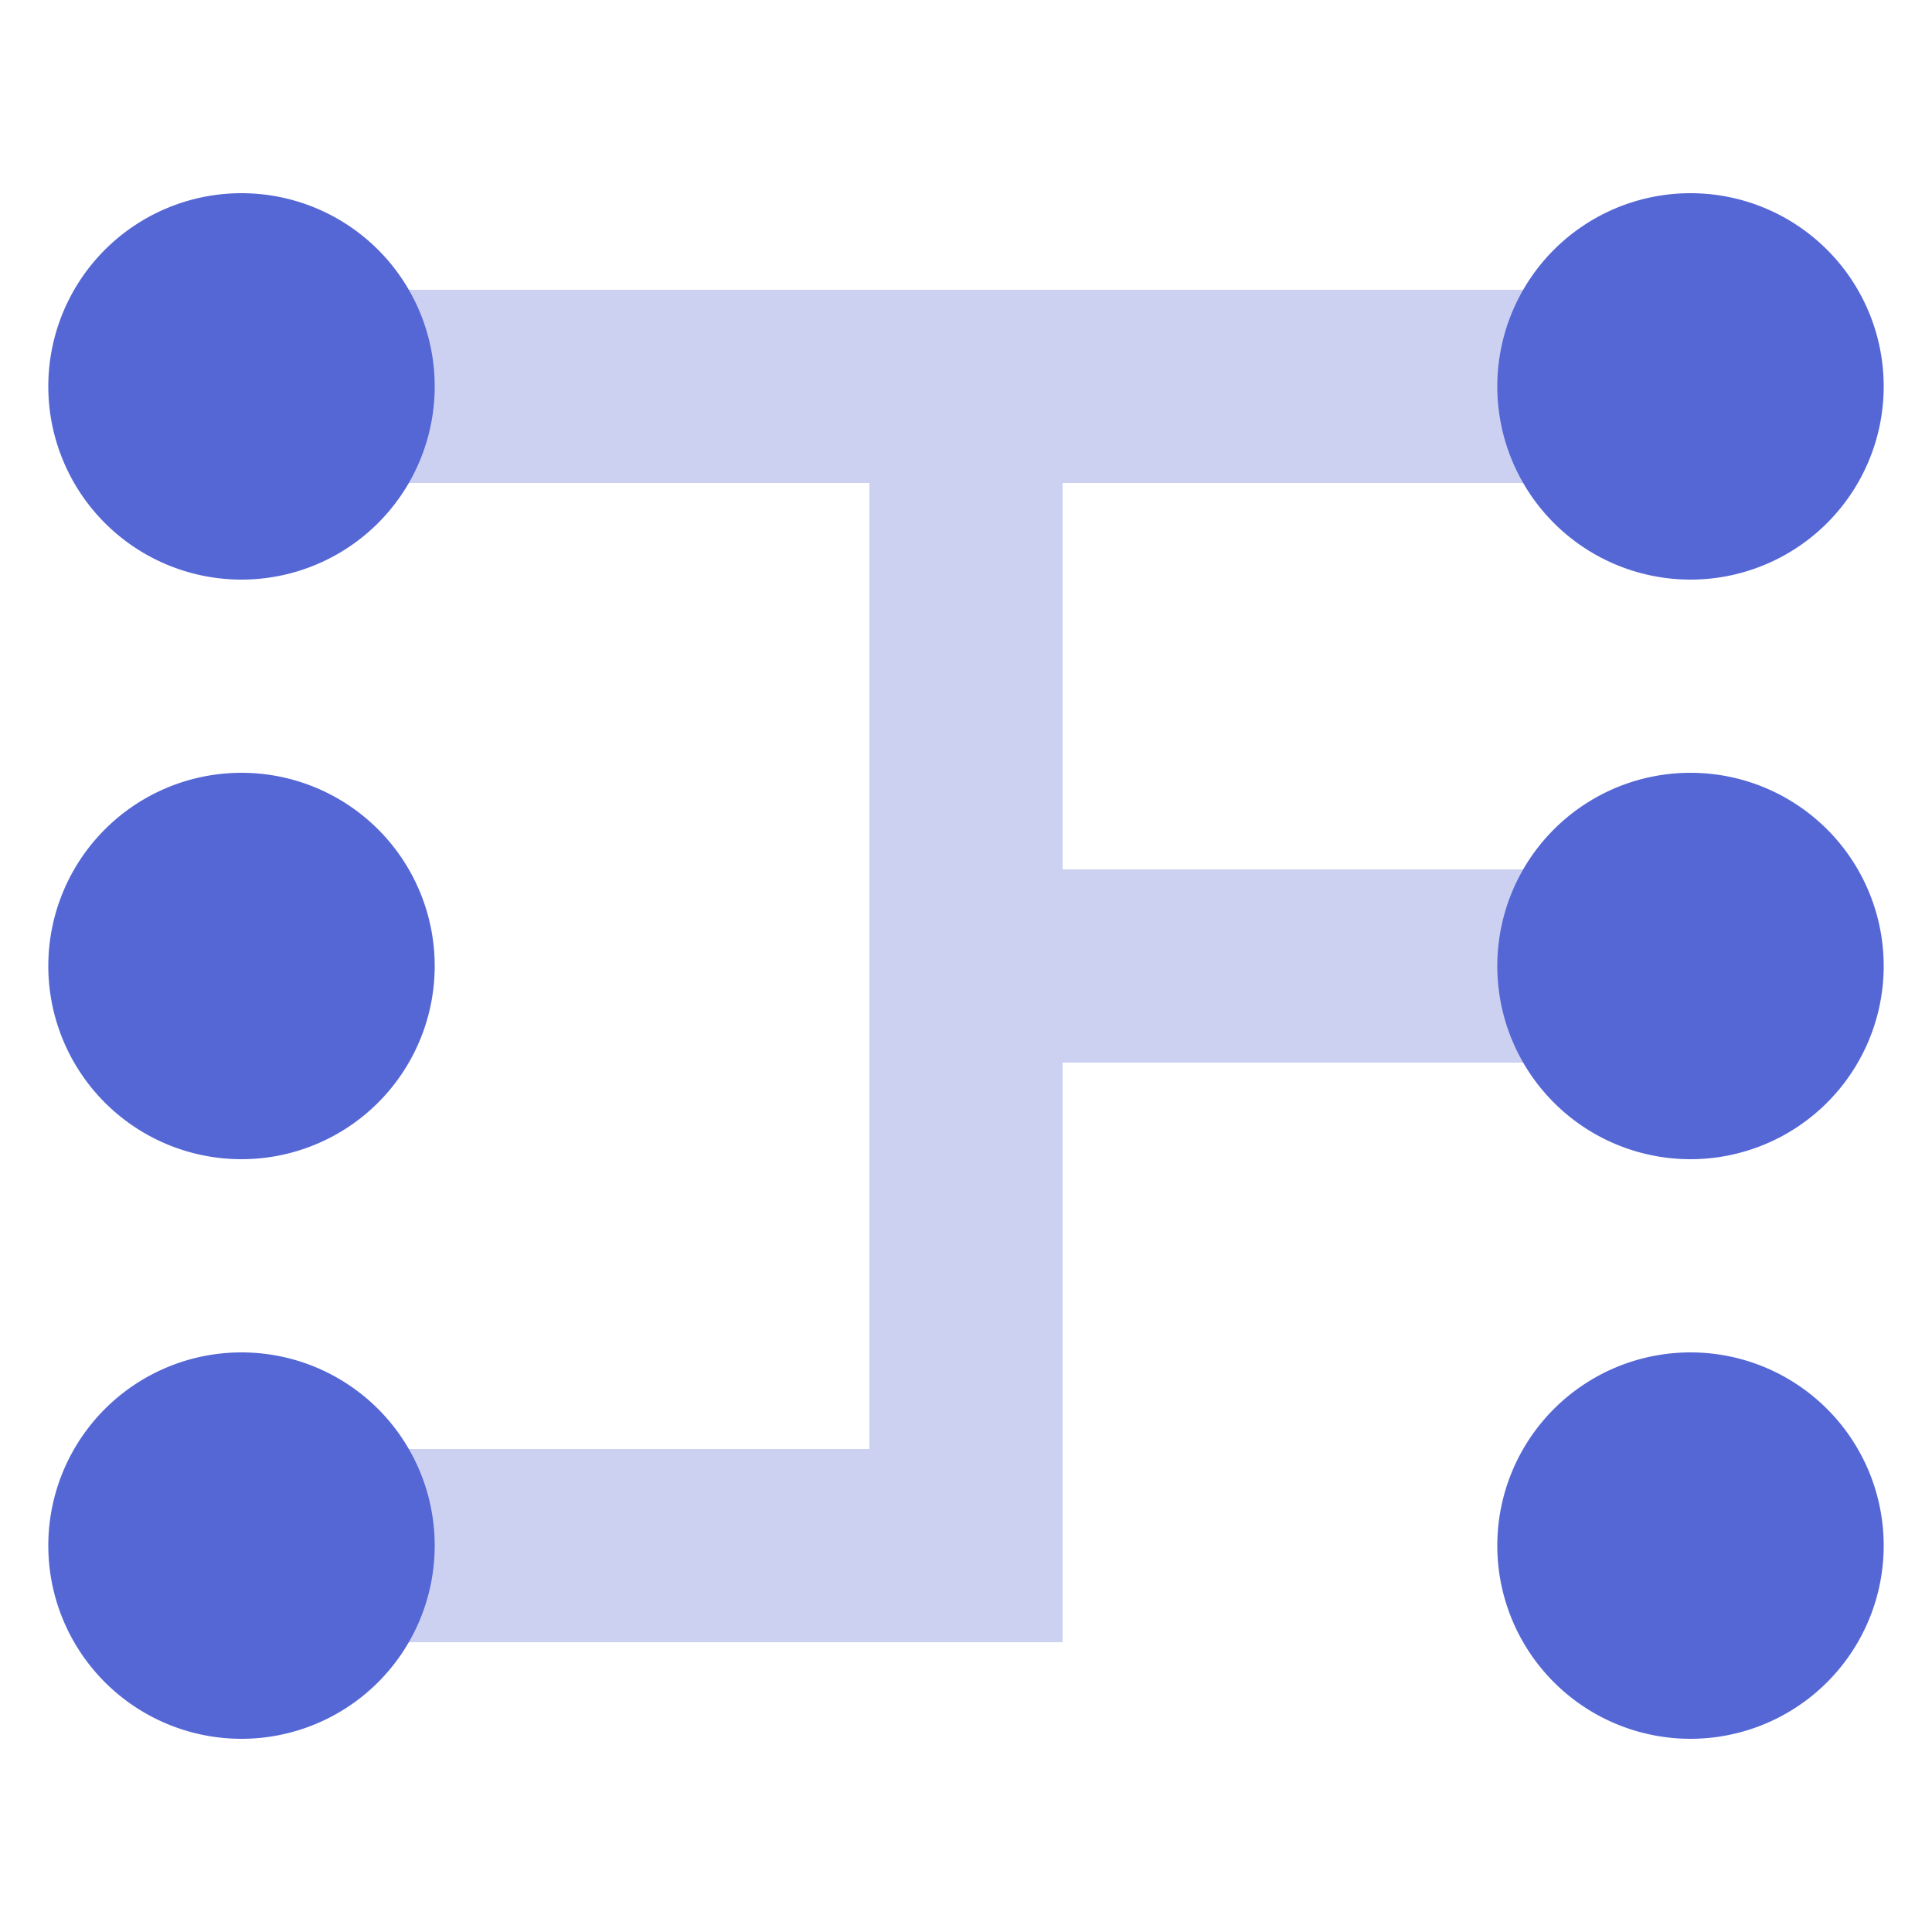 <?xml version="1.0" standalone="no"?>
<!--
 ~   Copyright (c) 2021, WSO2 LLC. (https://www.wso2.com). All Rights Reserved.
 ~   
 ~   This software is the property of WSO2 LLC. and its suppliers, if any.
 ~   Dissemination of any information or reproduction of any material contained
 ~   herein in any form is strictly forbidden, unless permitted by WSO2 expressly.
 ~   You may not alter or remove any copyright or other notice from copies of this content.
-->
<svg id="Logo_Plus_Mapping" data-name="Logo/Plus/Mapping" xmlns="http://www.w3.org/2000/svg" width="16" height="16" viewBox="0 0 16 16">
  <path id="Combined_Shape" data-name="Combined Shape" d="M4.8,11.2H0V9.6H4.8v-8H.8V0h9.6V1.6h-4V4.8h4V6.4h-4v4.8Z" transform="translate(2.4 2.4)" fill="#ccd1f2"/>
  <path id="Combined_Shape-2" data-name="Combined Shape" d="M12,11.2a1.6,1.6,0,1,1,1.6,1.6A1.6,1.6,0,0,1,12,11.2Zm-12,0a1.6,1.6,0,1,1,1.6,1.6A1.6,1.6,0,0,1,0,11.2ZM12,6.4A1.6,1.6,0,1,1,13.6,8,1.6,1.6,0,0,1,12,6.4ZM0,6.4A1.6,1.6,0,1,1,1.6,8,1.6,1.6,0,0,1,0,6.4ZM12,1.6a1.6,1.6,0,1,1,1.6,1.6A1.6,1.6,0,0,1,12,1.6ZM0,1.6A1.6,1.6,0,1,1,1.6,3.2,1.6,1.6,0,0,1,0,1.6Z" transform="translate(0.4 1.6)" fill="#5567d5"/>
</svg>
